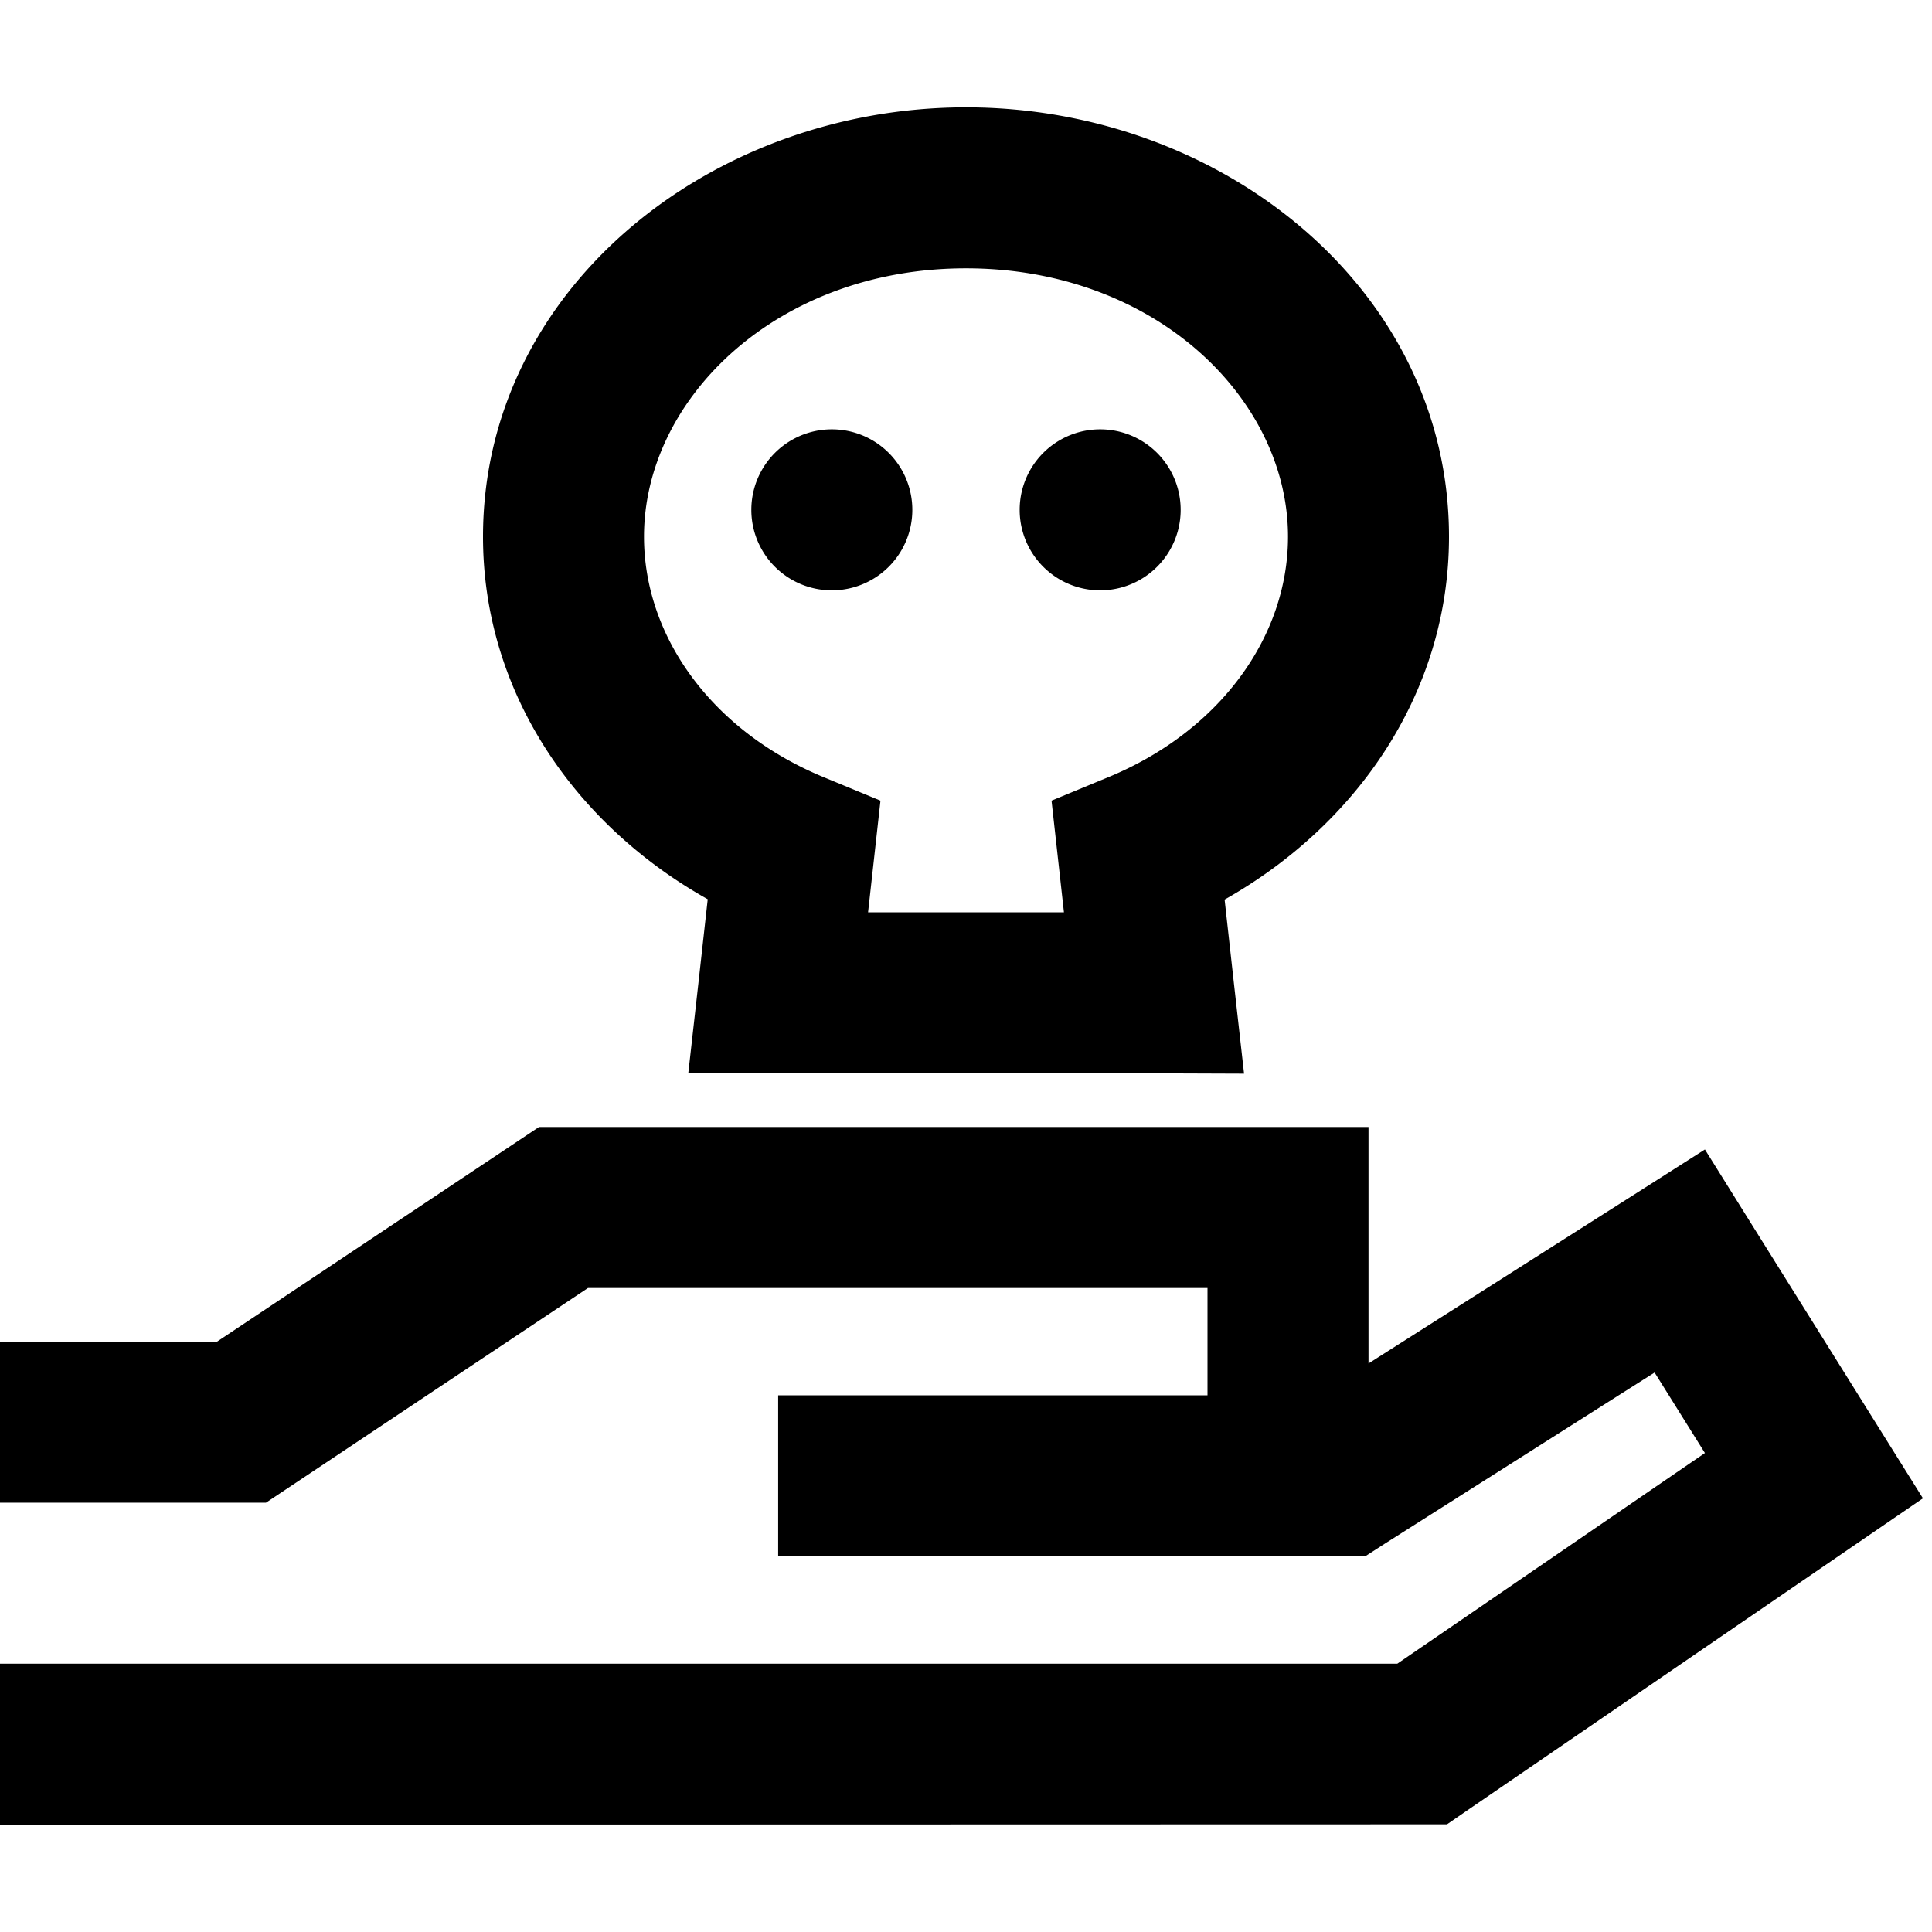 <svg xmlns="http://www.w3.org/2000/svg" width="24" height="24" viewBox="0 0 576 512"><path d="M192 128c0 29.9 20.4 58.1 53.8 71.8l16.7 6.9-2 18L258.8 240l58.4 0-1.7-15.3-2-18 16.7-6.9C363.6 186.1 384 157.9 384 128c0-41.1-39.6-80-96-80s-96 38.9-96 80zM288 0c76.2 0 144 54.2 144 128c0 46.7-27.7 86.1-66.9 108.2l2.8 25.2 3 26.7L344 288l-112 0-26.8 0 3-26.7 2.8-25.2C171.7 214.1 144 174.7 144 128C144 54.2 211.8 0 288 0zM248 96a24 24 0 1 1 0 48 24 24 0 1 1 0-48zm56 24a24 24 0 1 1 48 0 24 24 0 1 1 -48 0zM160.7 304l7.3 0 216 0 24 0 0 24 0 46.5 79.9-50.8 20.4-13 12.8 20.5 40 64 12.2 19.5-19 13-116.8 80-6.1 4.2-7.4 0L24 512 0 512l0-48 24 0 392.6 0 91.7-62.8-15-24-80.4 51L407 432l-7 0-32 0-48 0-24 0-40 0-24 0 0-48 24 0 40 0 24 0 40 0 0-32-184.7 0-90 60-6 4L72 416l-48 0L0 416l0-48 24 0 40.7 0 90-60 6-4z"/></svg>